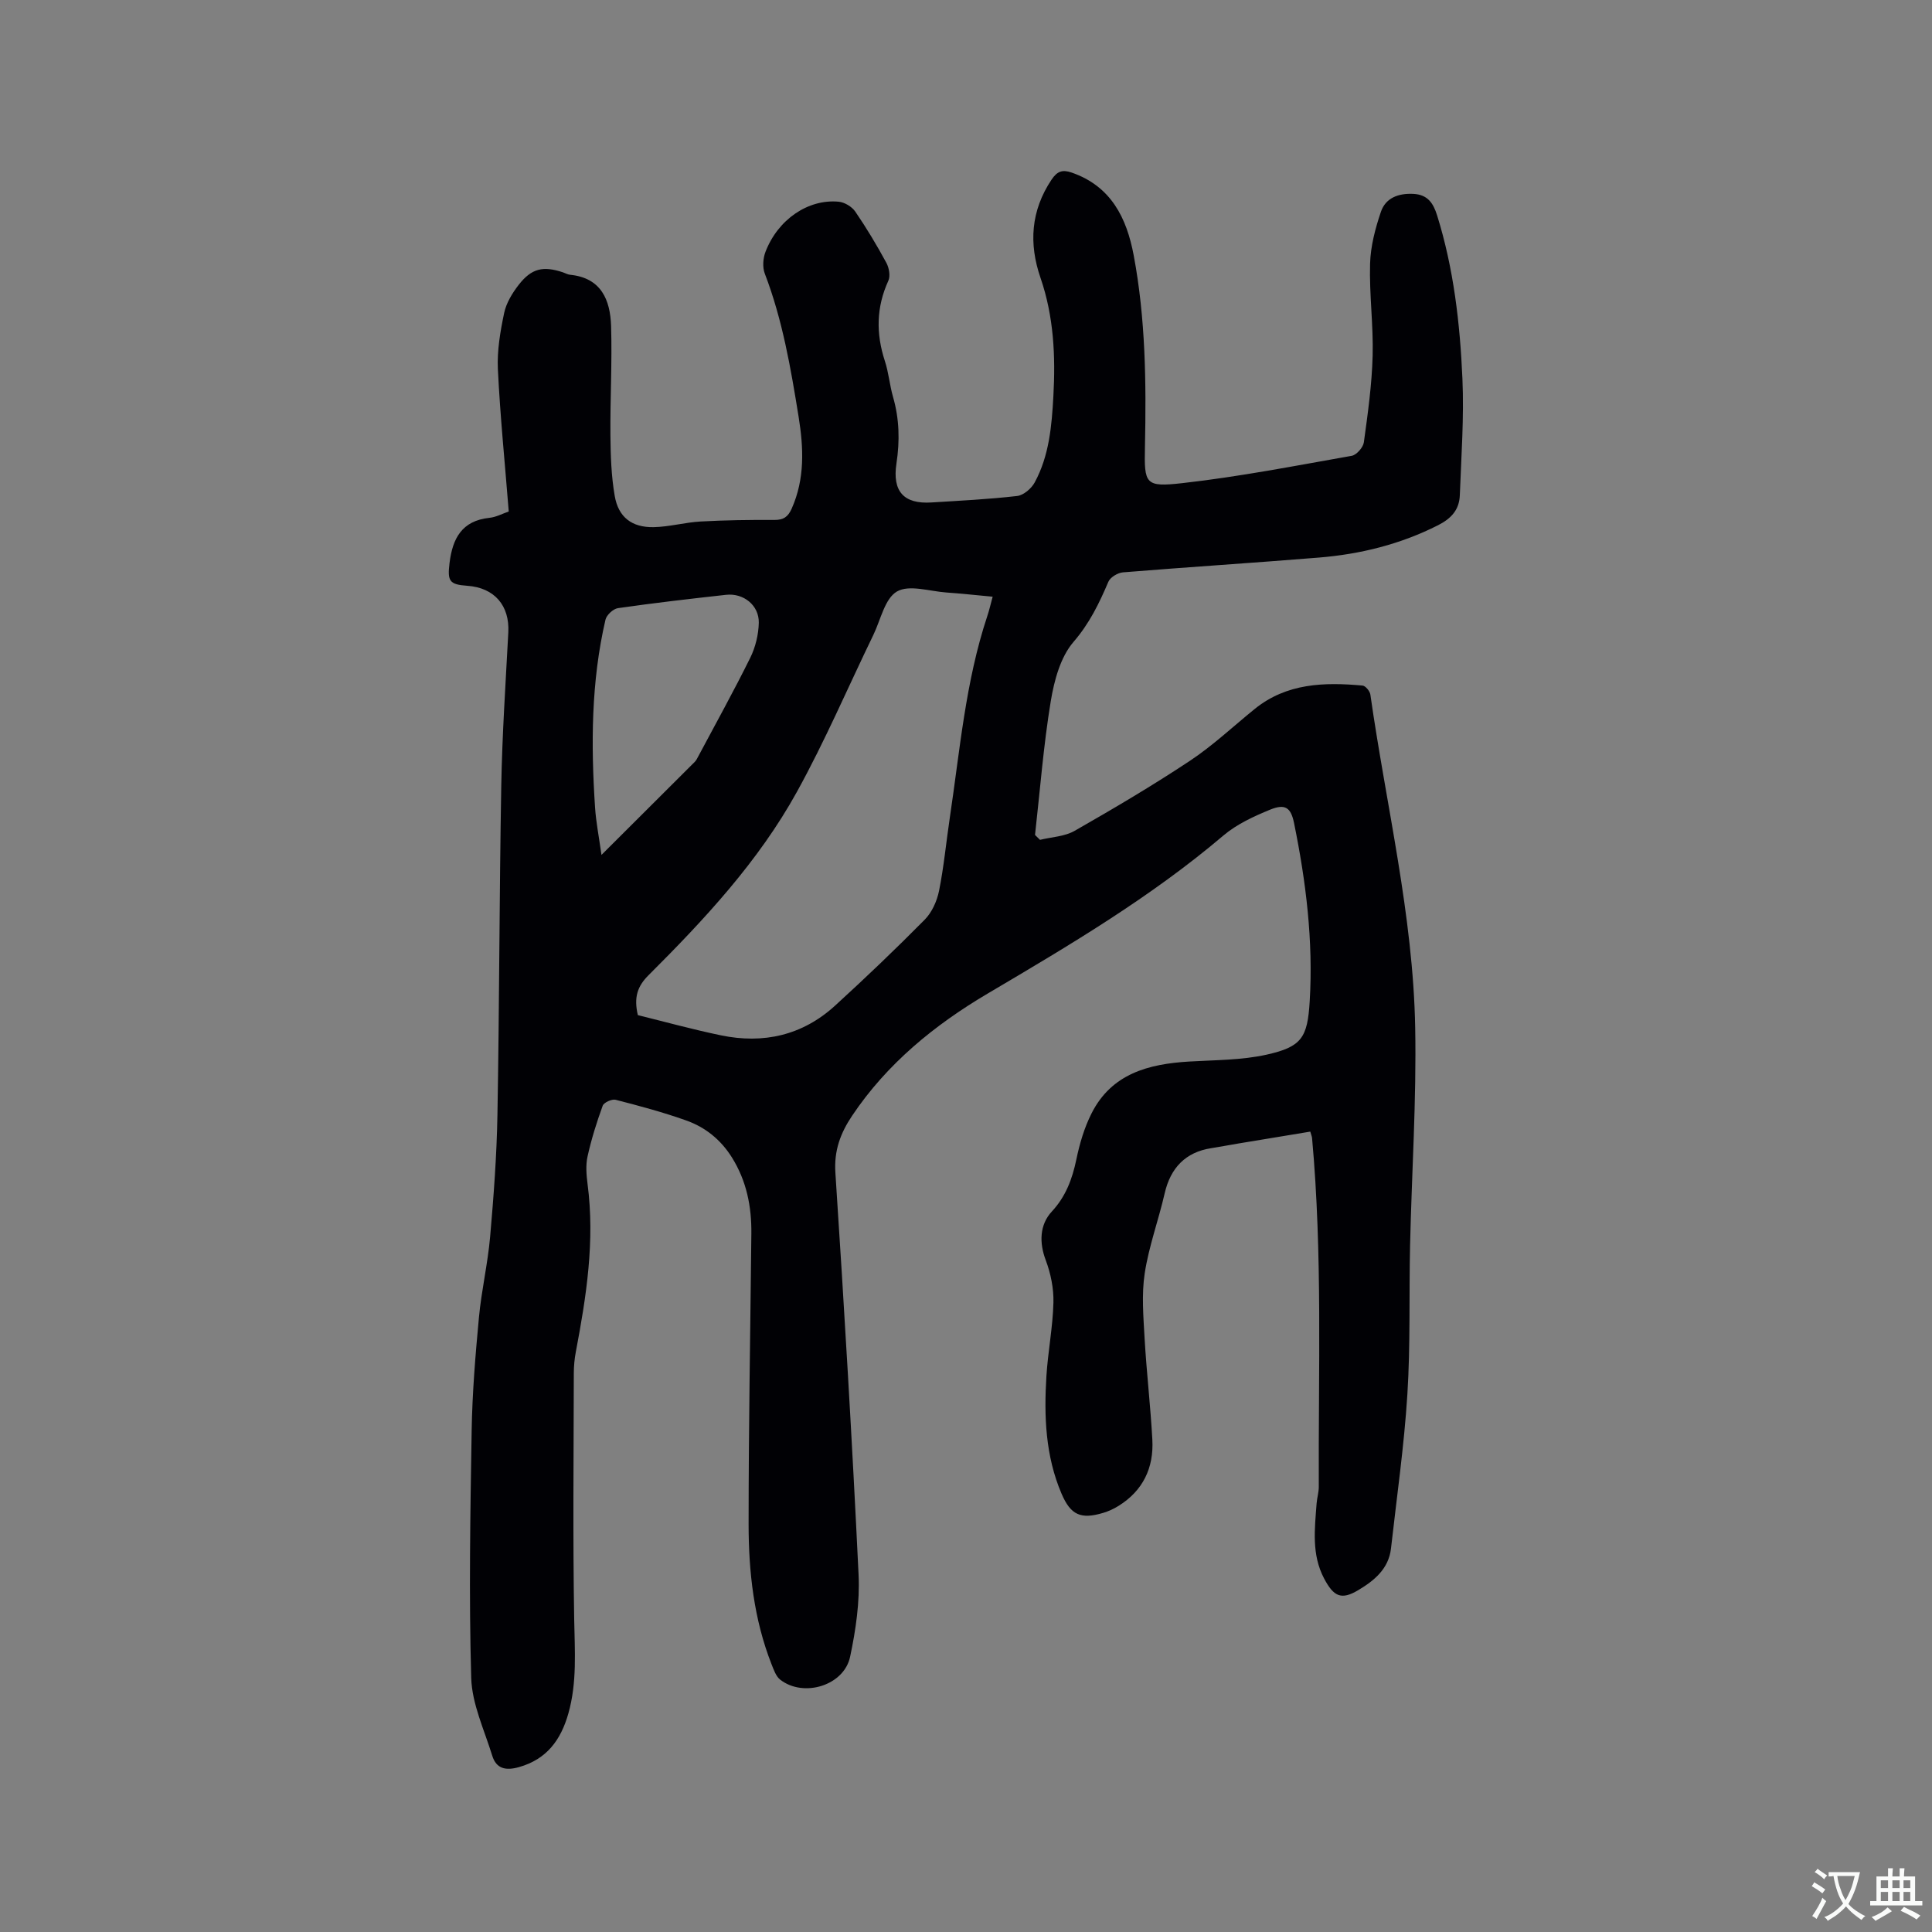 <svg enable-background="new 0 0 400 400" viewBox="0 0 400 400" xmlns="http://www.w3.org/2000/svg"><rect x="0" y="0" width="400" height="400" fill="#808080" stroke="none"/><path d="m105.33 105.9c-.8-10.08-1.78-19.77-2.25-29.48-.18-3.85.5-7.82 1.3-11.62.44-2.08 1.69-4.13 3.02-5.84 2.66-3.41 5.04-3.94 9.14-2.58.5.17.99.46 1.5.51 6.47.64 8.31 5.25 8.48 10.63.23 7.5-.2 15.02-.14 22.53.04 4.21.17 8.48.89 12.62.76 4.42 3.55 6.55 8.06 6.47 3.25-.06 6.48-.99 9.74-1.17 5.08-.28 10.17-.35 15.26-.32 1.87.01 2.82-.63 3.58-2.34 2.76-6.21 2.47-12.6 1.43-19.05-1.62-10.04-3.33-20.05-7-29.62-.5-1.31-.37-3.17.15-4.51 2.56-6.67 8.81-10.96 15.13-10.37 1.23.11 2.75 1.02 3.45 2.04 2.33 3.4 4.46 6.96 6.43 10.59.57 1.04.88 2.75.42 3.74-2.51 5.49-2.57 10.94-.72 16.61.79 2.4.99 4.99 1.69 7.43 1.32 4.56 1.42 9.12.71 13.8-.88 5.79 1.54 8.42 7.23 8.06 5.92-.37 11.86-.66 17.75-1.34 1.33-.15 2.96-1.54 3.64-2.8 3.01-5.54 3.53-11.71 3.87-17.86.46-8.29.09-16.5-2.66-24.49-2.45-7.09-2.02-13.92 2.29-20.36 1.17-1.74 2.24-2.11 4.16-1.45 8.17 2.83 11.39 9.41 12.84 17.13 2.46 13.09 2.61 26.33 2.33 39.61-.17 7.77.04 8.42 7.72 7.56 11.76-1.32 23.42-3.6 35.09-5.66 1-.18 2.36-1.73 2.51-2.78.82-5.95 1.66-11.93 1.82-17.92.17-6.35-.71-12.72-.53-19.07.1-3.61 1.07-7.29 2.24-10.74.98-2.89 3.61-3.87 6.71-3.72 2.98.15 4.13 1.91 4.93 4.46 3.44 11.02 4.74 22.4 5.24 33.83.35 8.01-.24 16.06-.54 24.09-.11 2.97-1.71 4.81-4.52 6.23-7.8 3.94-16.06 5.99-24.67 6.69-13.51 1.1-27.05 1.96-40.56 3.06-1.08.09-2.63 1.02-3.02 1.96-1.9 4.46-3.9 8.6-7.21 12.44-2.71 3.14-4 7.99-4.71 12.27-1.51 9.16-2.22 18.46-3.26 27.7.34.34.69.67 1.03 1.01 2.41-.59 5.11-.68 7.18-1.87 8.09-4.62 16.14-9.37 23.9-14.52 4.74-3.15 8.94-7.12 13.39-10.72 6.62-5.35 14.4-5.55 22.32-4.83.61.06 1.51 1.16 1.61 1.87 3.27 22.96 8.85 45.64 9.28 68.93.28 15.04-.72 30.09-1.06 45.14-.23 10.28.09 20.59-.56 30.83-.67 10.66-2.2 21.26-3.39 31.88-.48 4.25-3.52 6.69-6.79 8.64-3.51 2.09-5.07 1.33-7.05-2.4-2.64-4.99-1.95-10.29-1.56-15.57.09-1.16.46-2.31.45-3.46-.1-24.07.79-48.15-1.39-72.17-.03-.31-.16-.6-.37-1.34-4.95.82-9.92 1.63-14.89 2.46-1.88.31-3.75.68-5.64.97-5.26.82-8.41 4.05-9.62 9.36-1.27 5.55-3.28 10.96-4.13 16.55-.67 4.4-.27 9.01-.02 13.51.4 6.98 1.22 13.94 1.6 20.93.32 5.82-1.93 10.56-7 13.71-.98.61-2.06 1.11-3.16 1.44-4.65 1.39-6.74.47-8.64-3.97-3.34-7.81-3.65-16.07-3.13-24.37.32-5.07 1.32-10.11 1.45-15.17.08-2.94-.56-6.06-1.6-8.83-1.33-3.52-1.31-7.28 1.28-10.06 2.86-3.08 4.22-6.7 5.06-10.74.68-3.28 1.65-6.6 3.16-9.58 4.15-8.22 11.8-10.22 20.21-10.72 5.37-.32 10.85-.27 16.05-1.43 7.23-1.62 8.45-3.5 8.9-11.05.75-12.46-.76-24.75-3.25-36.94-.65-3.17-1.84-4-4.94-2.73-3.39 1.39-6.9 3-9.66 5.34-15.03 12.77-31.89 22.74-48.78 32.71-11.04 6.52-20.87 14.52-28.12 25.34-2.41 3.6-3.76 7.2-3.45 11.81 1.82 27.72 3.47 55.45 4.8 83.2.27 5.63-.58 11.43-1.75 16.97-1.25 5.96-9.58 8.52-14.45 4.78-.91-.7-1.37-2.09-1.83-3.24-3.66-9.33-4.74-19.14-4.74-29.02 0-20.04.36-40.07.57-60.11.06-5.61-.99-10.92-4.03-15.78-2.3-3.67-5.5-6.25-9.46-7.65-4.77-1.7-9.69-3.02-14.6-4.28-.78-.2-2.44.55-2.69 1.23-1.25 3.43-2.35 6.95-3.14 10.52-.4 1.82-.23 3.83.01 5.71 1.54 11.75-.25 23.24-2.43 34.72-.28 1.45-.41 2.95-.42 4.42-.03 16.97-.21 33.94.08 50.91.11 6.59.62 13.11-1.21 19.56-1.55 5.45-4.45 9.46-10.22 11.09-2.71.77-4.7.37-5.54-2.37-1.64-5.33-4.19-10.69-4.35-16.1-.49-17.04-.19-34.11.09-51.17.13-7.84.78-15.68 1.51-23.48.52-5.57 1.82-11.06 2.31-16.63.74-8.42 1.37-16.86 1.52-25.31.4-22.69.39-45.38.79-68.07.19-10.6.9-21.19 1.46-31.78.3-5.57-2.87-9.28-8.5-9.67-3.72-.26-4.12-.98-3.67-4.7.62-5.11 2.56-8.77 8.26-9.37 1.37-.14 2.64-.84 4-1.31zm26.73 104.27c5.51 1.36 11.31 2.96 17.18 4.18 8.83 1.84 16.91.01 23.65-6.14 6.33-5.78 12.54-11.71 18.56-17.8 1.5-1.52 2.54-3.85 2.97-5.98 1-4.97 1.47-10.06 2.22-15.08 2.1-14.01 3.25-28.2 7.76-41.77.42-1.25.71-2.55 1.12-4.04-3.5-.32-6.54-.66-9.59-.87-3.47-.25-7.7-1.67-10.22-.21s-3.37 5.84-4.88 8.97c-5.26 10.85-10.02 21.98-15.84 32.52-7.95 14.39-19.12 26.39-30.7 37.94-2.31 2.29-3.1 4.59-2.23 8.28zm-7.53-33.17c6.87-6.85 13.1-13.05 19.31-19.26.29-.29.49-.68.68-1.05 3.63-6.82 7.39-13.58 10.81-20.5 1.08-2.19 1.72-4.82 1.77-7.26.07-3.61-3.17-6.18-6.77-5.78-7.48.83-14.95 1.69-22.39 2.76-.98.14-2.35 1.41-2.58 2.38-2.98 12.83-3.02 25.85-2.16 38.89.2 3.03.8 6.04 1.33 9.82z" fill="#010105"/><g fill="#fafbfa"><path d="m377.9 391.2c-.2.3-.4.5-.6.8-.7-.6-1.4-1-2.2-1.5.2-.3.4-.5.5-.8.6.4 1.4.8 2.3 1.5zm-1.8 6.1c-.2-.2-.5-.4-.9-.6.4-.6.8-1.2 1.2-1.9s.7-1.3.9-1.9c.3.3.5.5.8.7-.7 1.3-1.4 2.6-2 3.7zm2.2-9c-.3.3-.5.5-.6.8-.6-.6-1.3-1.1-2-1.5.3-.3.5-.5.6-.7.6.5 1.3.9 2 1.4zm.3.2v-.9h2 4.5c-.3 1.3-.6 2.5-1 3.6s-.9 2.1-1.4 3c.4.5 1 1 1.6 1.4s1.2.8 1.9 1.1c-.3.2-.5.4-.8.8-.4-.3-1-.7-1.6-1.2s-1.2-1.1-1.6-1.6c-.5.6-1.1 1.1-1.7 1.6s-1.4.9-2.1 1.4c-.1-.3-.3-.5-.7-.8.6-.2 1.2-.5 1.9-1s1.4-1.1 2-1.8c-.5-.8-.9-1.6-1.2-2.5s-.6-2-.8-3.2c-.4.1-.7.1-1 .1zm2.5 2.7c.3 1 .7 1.7 1 2.2.3-.5.6-1.1 1-2s.6-1.9.9-3h-3.2-.4c.1.9.3 1.8.7 2.8z"/><path d="m396.5 388.5v1.5 3.6h1.5v.9c-.4 0-1 0-1.7 0h-7.9c-.5 0-.9 0-1.2 0v-.9h1.3v-3.5c0-.7 0-1.2 0-1.6h2.4c0-.8 0-1.4 0-1.7h1c0 .3-.1.8-.1 1.7h1.5c0-.8 0-1.4 0-1.7h1c0 .3-.1.9-.1 1.7zm-8.2 9.2c-.2-.3-.5-.5-.8-.8.8-.3 1.4-.6 1.9-.9s1-.7 1.4-1.1c.3.3.6.5.9.8-1.6 1-2.8 1.6-3.4 2zm2.6-6.8v-1.6h-1.5v1.6zm0 2.7v-1.9h-1.5v1.9zm2.4-2.7v-1.6h-1.5v1.6zm0 2.7v-1.9h-1.5v1.9zm.2 2 .7-.8c.4.2.9.5 1.6.8s1.3.7 1.8 1c-.3.3-.5.5-.8.8-.4-.3-1.5-1-3.3-1.8zm2-4.7v-1.6h-1.4v1.6zm0 2.7v-1.9h-1.4v1.9z"/></g></svg>